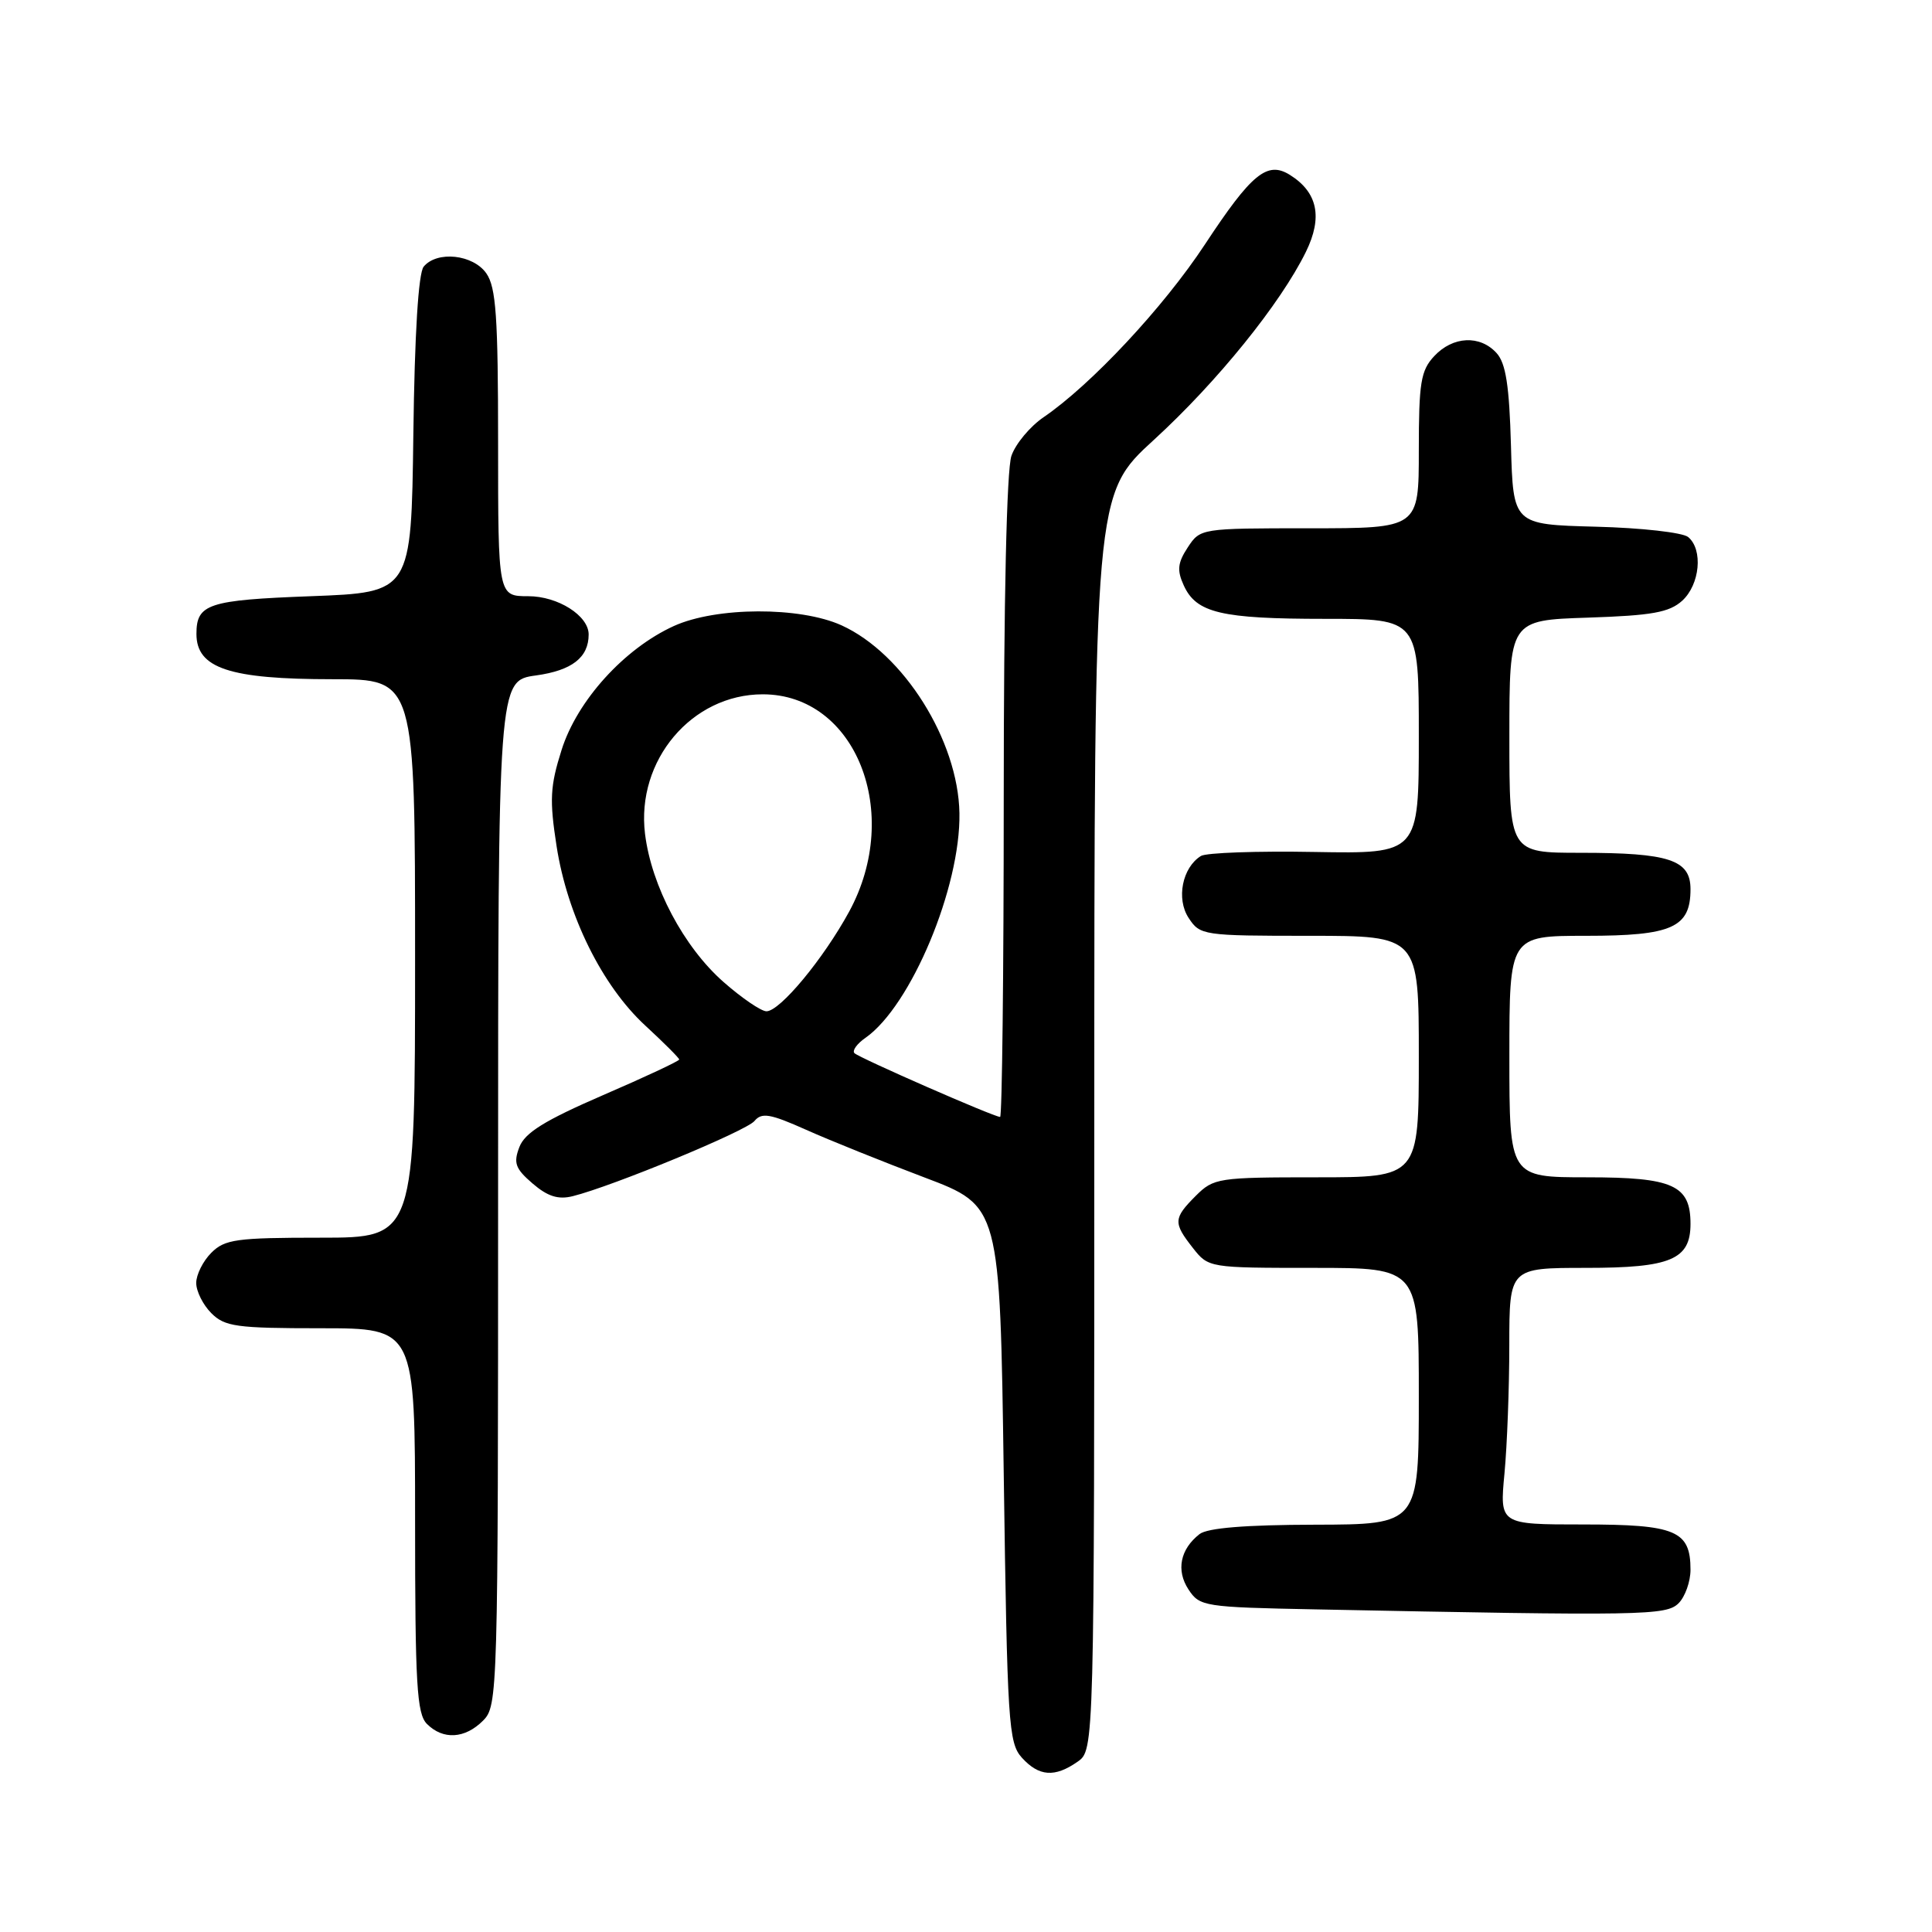 <?xml version="1.0" encoding="UTF-8" standalone="no"?>
<!DOCTYPE svg PUBLIC "-//W3C//DTD SVG 1.1//EN" "http://www.w3.org/Graphics/SVG/1.1/DTD/svg11.dtd" >
<svg xmlns="http://www.w3.org/2000/svg" xmlns:xlink="http://www.w3.org/1999/xlink" version="1.1" viewBox="0 0 256 256">
 <g >
 <path fill="currentColor"
d=" M 142.78 233.44 C 145.00 231.89 145.00 231.89 145.00 148.69 C 145.00 65.50 145.00 65.50 152.91 58.27 C 161.28 50.61 169.68 40.22 173.04 33.37 C 175.29 28.78 174.60 25.48 170.91 23.17 C 167.91 21.30 165.84 23.00 159.65 32.40 C 154.18 40.71 144.59 50.98 138.27 55.29 C 136.49 56.51 134.57 58.80 134.02 60.40 C 133.39 62.19 133.00 79.56 133.00 105.65 C 133.00 128.94 132.78 148.00 132.52 148.00 C 131.70 148.00 113.85 140.18 113.22 139.55 C 112.89 139.22 113.55 138.30 114.69 137.51 C 120.72 133.28 127.30 117.55 127.13 107.74 C 126.96 98.11 119.73 86.60 111.51 82.86 C 105.99 80.36 94.91 80.40 89.29 82.95 C 82.72 85.94 76.47 92.83 74.41 99.38 C 72.89 104.18 72.80 105.99 73.75 112.12 C 75.17 121.29 79.78 130.62 85.50 135.89 C 87.97 138.17 90.00 140.20 90.00 140.39 C 90.00 140.59 85.45 142.72 79.89 145.12 C 72.16 148.47 69.55 150.09 68.82 151.99 C 68.01 154.10 68.28 154.85 70.57 156.82 C 72.57 158.54 73.97 158.98 75.89 158.50 C 81.19 157.18 98.86 149.87 99.97 148.54 C 100.93 147.38 102.04 147.57 106.81 149.70 C 109.94 151.10 117.00 153.94 122.50 156.02 C 132.50 159.80 132.50 159.80 133.00 195.30 C 133.47 228.40 133.63 230.93 135.40 232.90 C 137.67 235.40 139.76 235.55 142.78 233.44 Z  M 64.00 228.00 C 65.96 226.04 66.00 224.67 66.00 158.09 C 66.00 90.19 66.00 90.19 71.02 89.50 C 75.79 88.84 78.00 87.12 78.00 84.07 C 78.00 81.58 73.93 79.00 70.00 79.00 C 66.00 79.00 66.00 79.00 66.00 58.72 C 66.00 41.99 65.73 38.06 64.44 36.22 C 62.68 33.71 57.91 33.20 56.14 35.33 C 55.44 36.18 54.94 44.20 54.77 57.58 C 54.50 78.50 54.50 78.50 41.21 79.00 C 27.56 79.51 26.03 80.02 26.03 84.00 C 26.03 88.55 30.40 90.00 44.07 90.00 C 55.00 90.00 55.00 90.00 55.00 127.00 C 55.00 164.00 55.00 164.00 42.50 164.00 C 31.33 164.00 29.79 164.21 28.00 166.00 C 26.90 167.10 26.00 168.90 26.00 170.00 C 26.00 171.10 26.90 172.90 28.00 174.00 C 29.79 175.79 31.33 176.00 42.50 176.00 C 55.00 176.00 55.00 176.00 55.00 201.43 C 55.00 223.21 55.23 227.08 56.57 228.43 C 58.71 230.57 61.60 230.40 64.00 228.00 Z  M 222.43 212.43 C 223.29 211.56 224.00 209.57 224.00 208.00 C 224.00 202.82 222.06 202.00 209.78 202.00 C 198.71 202.00 198.71 202.00 199.35 195.25 C 199.70 191.54 199.99 183.89 199.99 178.25 C 200.00 168.00 200.00 168.00 210.17 168.00 C 221.38 168.00 224.00 166.90 224.00 162.17 C 224.00 157.04 221.70 156.00 210.35 156.00 C 200.00 156.00 200.00 156.00 200.00 140.00 C 200.00 124.00 200.00 124.00 210.17 124.00 C 221.57 124.00 224.00 122.91 224.00 117.82 C 224.00 113.93 221.19 113.00 209.43 113.00 C 200.00 113.00 200.00 113.00 200.00 97.59 C 200.00 82.18 200.00 82.18 210.40 81.84 C 218.91 81.56 221.18 81.15 222.90 79.60 C 225.25 77.46 225.69 72.82 223.69 71.16 C 222.97 70.56 217.46 69.94 211.44 69.79 C 200.50 69.50 200.50 69.50 200.21 59.04 C 199.99 51.10 199.53 48.14 198.31 46.79 C 196.11 44.36 192.51 44.54 190.04 47.19 C 188.26 49.10 188.00 50.69 188.00 59.69 C 188.00 70.00 188.00 70.00 173.52 70.00 C 159.12 70.00 159.04 70.01 157.38 72.54 C 156.04 74.58 155.94 75.57 156.85 77.56 C 158.51 81.22 161.79 82.00 175.57 82.00 C 188.00 82.00 188.00 82.00 188.00 97.56 C 188.00 113.13 188.00 113.13 174.19 112.89 C 166.60 112.75 159.82 112.99 159.13 113.42 C 156.66 114.95 155.83 119.10 157.50 121.63 C 159.01 123.94 159.40 124.00 173.52 124.00 C 188.00 124.00 188.00 124.00 188.00 140.00 C 188.00 156.00 188.00 156.00 174.45 156.00 C 161.41 156.00 160.82 156.09 158.45 158.45 C 155.47 161.44 155.44 162.02 158.07 165.37 C 160.13 167.99 160.22 168.00 174.07 168.00 C 188.00 168.00 188.00 168.00 188.00 185.00 C 188.00 202.00 188.00 202.00 174.25 202.03 C 165.01 202.05 159.99 202.46 158.94 203.28 C 156.38 205.28 155.82 208.08 157.48 210.61 C 158.96 212.87 159.55 212.96 174.26 213.25 C 217.86 214.12 220.79 214.07 222.43 212.43 Z  M 95.86 130.11 C 90.59 125.47 86.32 117.40 85.47 110.50 C 84.27 100.76 91.66 92.00 101.07 92.00 C 113.39 92.00 119.63 107.71 112.52 120.79 C 109.11 127.05 103.35 134.00 101.56 134.00 C 100.86 134.00 98.29 132.25 95.86 130.11 Z "/>
</g>
</svg>